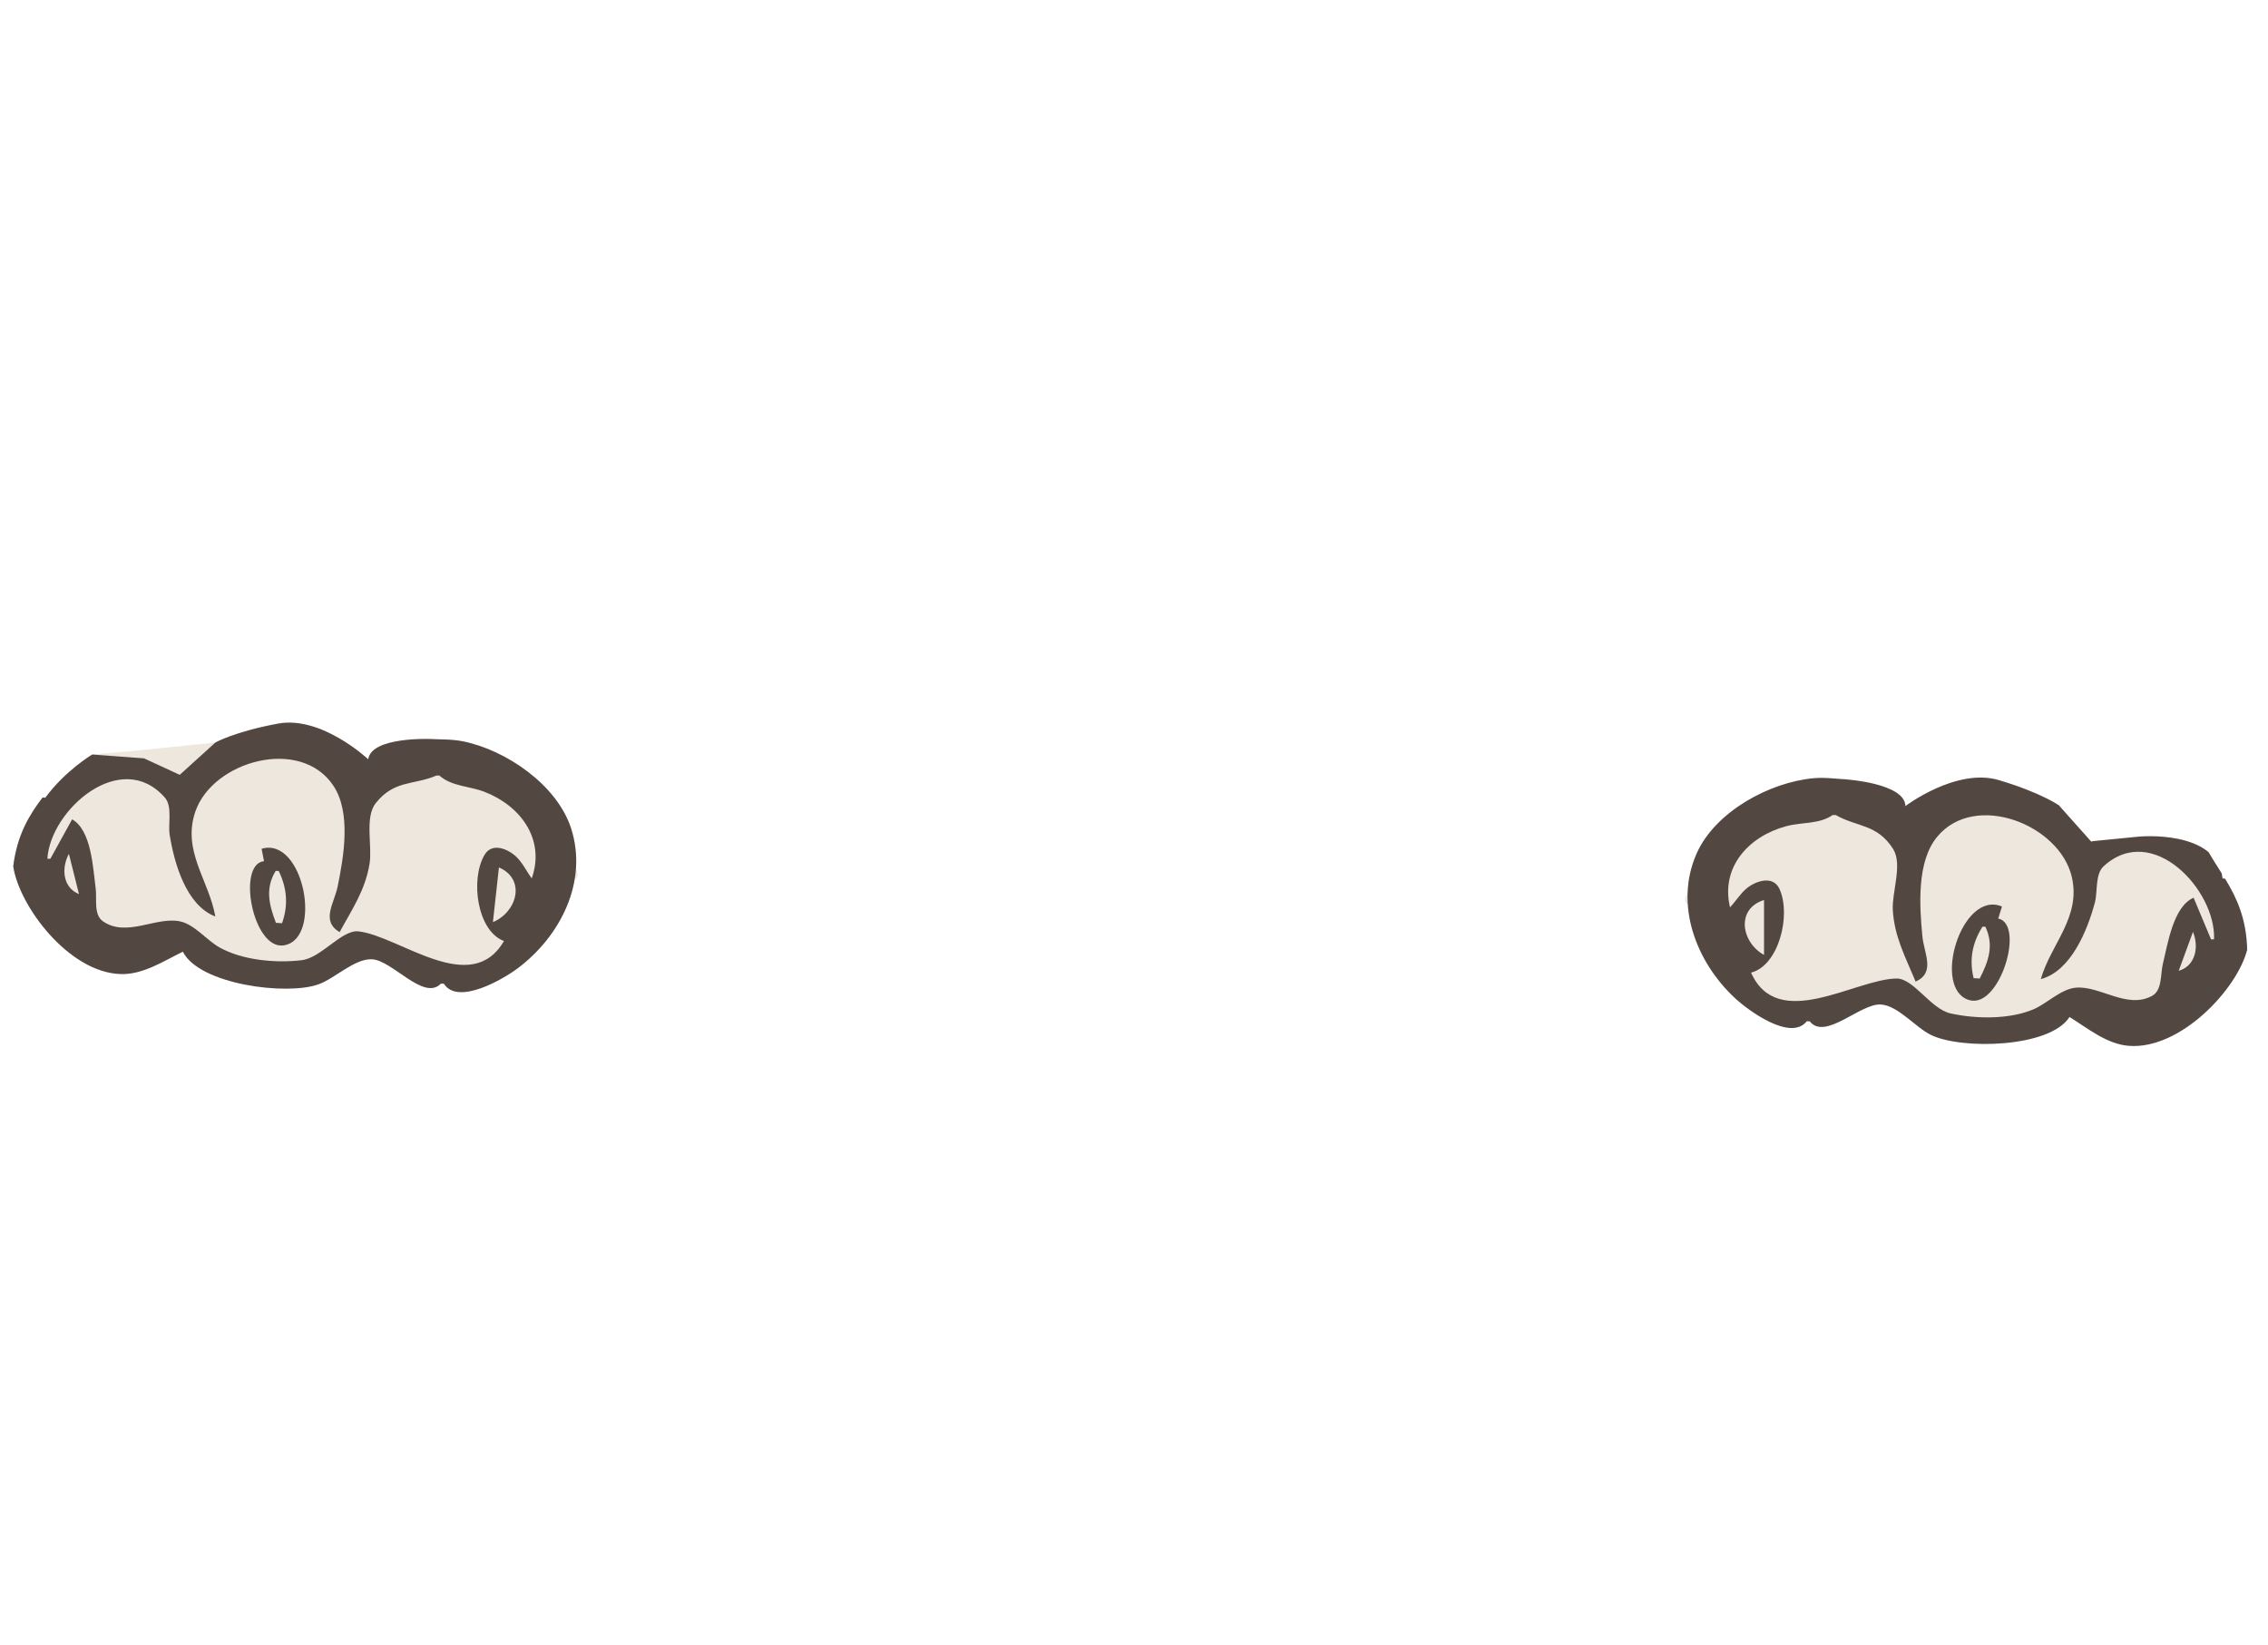 <?xml version="1.0" encoding="UTF-8"?>
<svg id="b" data-name="圖層 2" xmlns="http://www.w3.org/2000/svg" width="188.65" height="136.79" xmlns:xlink="http://www.w3.org/1999/xlink" viewBox="0 0 188.65 136.79">
  <defs>
    <clipPath id="d">
      <rect width="188.65" height="136.79" style="fill: none;"/>
    </clipPath>
    <clipPath id="e">
      <path d="M39.73,60.34l-3.96,1.12s-4.89-.2-5.14,1.69c0,0-3.87-3.64-7.5-2.97-3.63,.67-5.23,1.58-5.23,1.58l-7,.71-3.21,.27s-2.24,1.32-3.92,3.6l-1.66-.09-.91,4.31-.1,1.48-.64,6.32,21.5,16.17,36.79-7.79s-8.98-27.97-10.12-28.24-8.9,1.84-8.9,1.84Z" style="fill: none;"/>
    </clipPath>
    <clipPath id="g">
      <path d="M149.74,63.29l3.82,1.53s4.89,.32,4.93,2.22c0,0,4.23-3.21,7.77-2.16s5.03,2.12,5.03,2.12l2.65,2.97,3.97-.39s6.53-.63,6.96,3.48l1.66,.09,.45,4.38-.06,1.49-.03,6.35-23.09,13.81-35.76-11.64s11.89-26.86,13.05-27.01,8.66,2.77,8.66,2.77Z" style="fill: none;"/>
    </clipPath>
  </defs>
  <g id="c" data-name="TEXT">
    <g style="clip-path: url(#d);">
      <g style="clip-path: url(#e);">
        <path d="M-70.29-13.77L-77.57-.15l-9.7,6.12s-1.39,7.14-1.58,8c-.19,.86-2.44,7.95-2.44,7.95,0,0-.5,6.76-.13,7.93,.37,1.17,1.19,4.68,1.11,6.26-.08,1.58,.24,6.36,.85,8.42,.61,2.05,.43,2.76,1.46,5.13,1.03,2.36,.14,2.75,3.15,5.94,3.01,3.19,4.65,4.86,5.89,5.94s7.64,5.6,8.9,6.24-1.86-.39,4.79,2.13c6.65,2.52,6.91,2.96,10.77,3.75s12.64,4.42,12.64,4.42c0,0,9.05,.19,11.51-.11,2.47-.3,2.89-.14,6.11-.83,3.21-.7,4.25-1.22,6.88-1.8s4.08-.79,4.79-.47c.7,.33,4.82,1.55,4.82,1.55,0,0,2.17-.03,3.78-.52,1.61-.49,3.58-2.26,3.91-2.97,.33-.7,.22-4.38,.22-4.38l-3.43-3.29L.17,57.8l1.57-5.11,1.31-2.88,3.19,9.18,1.26,4.83-4.3,4.97s-1.02,4.2,.37,5.21c1.39,1.01,2.91,2.25,2.91,2.25l4.31,3.11s1.57-1.07,3.08-.99,1.42,.36,2.49,.64,1.26,.64,2.12,.91,1.41,.58,2.92,.73,2.91-.42,3.78-.45,3.48-.25,3.48-.25c0,0,1.5-1,2.42-.74s.62,.47,2.41,.85,.98,.56,2.7,.72,.93,1.42,3.54-.17,2.72,.43,4.22-1.94c1.5-2.37,2.13-4.79,2.52-5.35s3.34,1.04-.04-3.25c-3.38-4.29-4.41-4.64-5.41-5.12s-.7-2.13-4.01-2.23-6-1.18-6-1.18c0,0-3.03-5.36-2.94-5.86s.9,.63,.01-4.33c-.89-4.95-1.69-7.67-1.69-7.67l.06-1.22,1.25-8.52,2.25-7.78,2.6-8.2,3.77-7.73-.94-6.73,1.89-7.04-9.87-3.77S.11-9.09-12.22-9.2s-24.32-2.7-33.28-3.17-24.79-1.39-24.79-1.39Z" style="fill: #ede7dd;"/>
        <path d="M-72.63-10.38l2.15-16.25,2.72-13.28,7.89-15.46,14.49-11.93,8.07-2.46,5.65-.42,9.68,5.28s7.66,2.43,8.66,2.62,8.96-1.29,9.52-1.52,11.28-4.31,11.28-4.31l4.82,1.55s4.83,4.15,5.79,5.07c.96,.92,4.51,4.71,4.51,4.71l4.5-.48,4.42-4.38s1.11,1.65,2.19,2.71,4.6,3.06,5.43,6.17c.84,3.11,.61,4.68,.6,7.57,0,2.89-1.06,6.29-1.25,7.29s.02,2.89,.69,3.64,2.69,2.99,2.69,2.99c0,0-1.66,1.03-.18,3.35s2.06,6.66,2.06,6.66c0,0-.96,5.66-1.33,7.23-.37,1.57-1.14,5.22-1.98,7.4-.84,2.17-4.29,7.42-4.29,7.42L-69.58-5.51l-3.05-4.87Z" style="fill: #ede7dd;"/>
        <path id="f" data-name="path1991-7-3-1-4-2-3" d="M-72.01-15.68c-.03,2.86-.52,6.59-2.13,9.03-3.22,4.9-8.99,6.17-12.61,10.51-5.87,7.03-5.95,18.56-5.78,27.14,.07,3.56,.5,6.99,1.27,10.48,.19,.87,.64,3,.89,3.88,1.34,5.67,4.35,9.69,6.64,13.3,3.7,4.5,7.27,7.02,13.11,9.83,7.23,4.36,15.83,6.48,23.94,8.45,5.22,1.27,10.7,2.63,16.13,2.55,3.7-.06,7.42-.4,11-1.38,2.04-.56,4.1-2.05,6.22-2.24,2.34,.39,4.15,1.72,6.52,1.58,4.02-.15,7.22-1.42,7.91-5.4,.49,3.32,4.63,8.83,8.93,8.96,1.87,.06,3.57-1.08,5.18-1.86,1.37,2.73,8.64,3.67,11.29,2.71,1.37-.49,2.98-2.14,4.43-2.08,1.71,.07,4.3,3.5,5.74,2.03h.25c1.16,1.83,4.94-.37,6.17-1.3,3.5-2.64,5.84-7.16,4.42-11.6-1.16-3.62-5.39-6.53-9.01-7.26-2.04-.41-4.39,.28-6-1.34-2.1-2.12-2.78-6.32-3.33-9.14-1.75-8.99-.07-20.16,3.52-28.59,.94-3.07,1.68-6.45,2.96-9.38,5.3,2.53,14.36,8.93,10.2,3.87-1.25-1.65-3.25-2.74-5.07-3.64-.91-.45-3.73-1.57-4.28-2.48-.83-1.35,1.35-4.22,.75-6.99-.86-3.48,1.17-4.22,4.75-3.27,2.25,.85,4.37,2.6,6.67,2.73,.27-.95-1.51-2.38-4.97-3.97-.95-.24-2.77-1.22-2.79-2.57-.04-2.45,1.31-4.92,1.86-7.29,.7-3,1.47-5.99,1.16-9.04-.39-3.79-.89-8.17-2.07-11.8-.57-1.76-2.38-3.89-2.35-5.71,.05-2.44,1.07-4.86,1.15-7.31,.07-2.14-.52-4.53-.97-6.61-.9-3.3-1.78-5.13-3.49-7.6-1.08-1.61-2.53-3.42-4.35-4.3-2.52-1.21-4.79,2.05-6.52,3.21-.4,.27-1.38,1.56-1.85,1.43-1.06-.3-2.93-3.73-3.83-4.52-3.16-2.81-5.82-5.97-10.2-6.64-4.3-.65-6.21,1.72-9.34,3.57-3.23,1.92-6.76,3.4-11.45,2.95-10.6-3.27-16.28-10.42-27.33-8.3-7.14,1.39-10.56,4.52-16.16,9.04-8.06,6.52-10.98,14.99-14.48,23.88-.62,1.74-1.65,4.98-1.82,8.03-.61,6.12-.92,10.11-.91,14.43h0Zm29.97,.57c-1.83-.71-3.76-1.65-5.75-1.8-1.36-.11-2.14,.88-1,1.93,1.8,1.64,5.65,.8,7.12,3.01,.8,1.2,.81,3.2,1.32,4.57,.97,2.62,2.32,4.78,3.87,7.07,0,0-10.87-1.72-12.04-.36-.66,.77-.05,1.68,.67,2.38,2.93-.82,6.7-.16,10.19,.96l2.34,8.51-5.69,1.81-3-1s-5.18-1.25-7.81-1.17c-4.7,.15-13.79,2.95-13.79,2.95-2.01-4.77-3.17-8.04-5.22-12.95-.45-1.08-1.76-3.22-1.94-4.35-.36-2.23,1.3-3.89,1.93-5.72,.65-1.88,.49-4.1,.59-6.06,1.71,1.06,2.07,3.69,3.32,5.26C-63.69-6.04-60.36-2.51-55.81,.03c4.47,2.5,7.23-2.32,4.87-6.19-3.42-4.12-8.13-7.25-10.93-11.13-3.29-4.7-6.9-11.78-6.2-17.75,.32-2.72,1.79-5.71,2.82-8.23,.9-2.2,2.13-6.41,4.27-7.65-.32,3.29-1.5,6.5-1.53,9.83-.02,2.71,.91,5.71,1.82,8.23,1.55,4.21,3.95,6.36,7.2,8.26,1.71,1,4.6,1.83,5.4-.48,.4-1.14-.52-3.03-.91-4.11-1.55-4.28-4.04-7.96-4.51-12.67-.75-7.57,1.82-18.92,8.11-23.68,2.29-1.74,7.71-4.62,13.3-3.29,5.59,1.33,13.04,8.1,21.21,8.54,3.95,.05,8.66-1.06,12.13-2.85,1.71-.88,4.26-3.18,6.31-3.38,5.05-.49,7.82,3.41,9.99,6.3,.71,1.05,2.16,3.07,1.91,4.41-.3,1.62-5.19,3.92-6.69,3.71-1.95-.28-3.79-1.23-5.76-1.52-5.58-.83-11.35-1.01-16.98-.91-4.37,.07-8.53,2.15-12.73,.49-3.22-1.27-6.05-3.39-8.86-5.38-1.15-.82-2.22-2.38-3.73-1.48-8.33,4.95-9.8,13.21-7.15,21.91,.62,2.05,2.72,4.07,3.03,6.05,.29,1.79-1.04,4.46-1.43,6.23-.8,3.68,.01,8.17-1.21,11.62M34.62-56.51c3.65,5.67,4.36,13,1.5,19.13-.31,.67-.83,2.13-1.69,2.23-.66,.07-3.16-1.9-3.2-.07-.2,2.06,1.7,.54,3.1,4.01,1.4,3.47,.39,12.94-2.16,13.53-2.6,1.16-2.5,4.85,2.96,3.95,4.4-.73,2.88,6.06,2.88,6.06-2.35,4.63-3.24,4.66-6.76,5.44,0,0-4.95,1.27-7.89,2.14-1.99,.77-2.88,1.37-2.96,1.95-.08,.58,11.84-3.42,15.01-2.29,0,0-.13,2.05-.73,4.37-.61,2.41-1.29,4.04-2.81,4.75-.48,.23-1.6,1.45-7.68-.15-3.62-.96-6.09-.2-6.51,.06-.88,1.05,2.11,1.11,4.27,1.44,3.21,.82,9.5,.22,8.84,1.55l-7.35,2.68S11.1,18.15,.6,8.05C-1.73,4.75,2.88-.89,6.86,.31c3.98,1.19,7.23,3.95,10.01,.98,3.09-3.29-1.81-7.14-5.91-9.84,4.29,.87,8.8,1.35,12.72-.45,6.47-2.97,7.5-15,3.72-20.2-2.06-2.84-5.38-5.66-8.61-7.07-1.31-.57-3.71-.74-4.6,.52-2.87-1.12-6.63,1.34-8.8,3.05-1.82,1.44-2.57,2.57-3.4,4.69C-.1-22.69-.27-15.31,3.47-11.79,6.69-7.47,14.53-4.72,11.67-2.69c-1.76,2.03-10.7,.63-13.72,.19-3.02-.44-9.85,3.53-10.4-.65-.55-4.18,5.45-4.07,7.12-8.08,2.11-7.85,1.78-16.96-3.27-23.44-1.24-1.59-2.67-3.55-4.48-4.51-3.3-1.76-6.55-2.79-9.9-2.25-3.69,.59-7.21,4.01-9.05,5.96-2.67,2.83-3.93,6.36-4.03,10.14-.27,9.4,7.54,13.69,15.86,15.15,1.56,.27,3.27,.75,4.87,.53,3.16-.43,5.9-2.81,8.3-4.62-.9,5.66-11.47,6.82-12.1,11.63-.04,2.17,1.25,4.53,6.87,5.12C-7.32,3-5.47-.78-3.72,1.07c1.64,1.73,2.48,3.43,1.35,5.61-1.88,3.62-6.79,5.23-12.32,6.04-5.53,.8-12.96-2.75-16.64-4.95-2.84-2.59-3.32-4.65-3.44-5.01,1.42,.04,13.27,4.2,14.22,3.11,4.18,0-8.21-4.2-11.66-5.32-3.33-.38-7.66-10.67-5.95-11.69,.73-.44,4.57,2.45,9.02,6.64,1.66,1.47,3.28,3.27,4.87,4,.94,.43,2.56-.05,2.21-1.33-.27-1-1.48-1.65-2.14-2.39-2.74-3.09-6.41-4.79-9.62-7.27-.59-.46-4.19-2.39-4.18-3.12-2.6-2.79,4.04-1.5,1.79-5.45-2.88-1.29-2.86-2.15-2.93-3.54-.01-2.61,1.09-5.09,2.26-8.77,.65-1.94,1.8-4.36-.66-5.37l-.89,2.49-.51-.03c-2.68-5.85-4.67-13.38-.41-18.82,1.02-1.3,2-2.58,3.61-3.11-.55,1.81-1.66,3.38-2.18,5.22-.28,.99-.55,2.25-.38,3.28-1.92,7.7,3.54,9.05,9.79,4.1,1.07-.79,6.1-5.72,7.41-6.11,11.52,1.82,15.03,10.01,16.42,10.05,3.57,.11-7.54-10.29-.72-9.77,1.94,.7,2.87,11.11,4.66,16.88,2.61-4.91-.36-16.91,1.24-17.15,6.54,.09,1.02,12.91,3.07,13.3,2.78,.52,3.74-11.91,13.42-11.24,6.41,.45,9.65,7.5,13.6,9.49,1.81,.91,4.53-2.51,4.76-4.74,.22-2.15,.06-4.77-.89-7.46-.31-.87-.78-2.21-2.31-4.49-1.58-1.55-3.17-2.77-1.3-4.09,0,0,1.91,.23,3.8,3.41h0ZM-19.71-38.7c9.04-.62,14.59,9.63,12.87,17.33-.88,3.96-4.17,8.82-8.69,9.18-4.2,.33-10.89-.67-13.95-3.8-8.37-8.53-1.66-21.93,9.77-22.71m36.65,3.6c2.83,2.1,6.11,2.97,8.4,5.82,1.57,1.96,2.33,4.5,2.66,6.96,.48,3.48-1.24,9.11-4.45,10.97-1.33,.77-3.13,.73-4.62,.94-6.9,1-15.01-1.45-16.39-9.46-.38-2.2-.2-4.46,.44-6.58,.64-2.12,2.29-4.29,4.14-5.52,3.08-2.04,6.49-1.93,9.82-3.15m20.34,1.65c.94,.04,2.29,2.47,2.52,3.16,2.02,3.49,2.63,18.83,.22,20.71-.61-4.56,.16-8.45-.77-13.46-.94-5.01-3.18-10.37-1.97-10.42ZM-16.72-19.89c8.33-3.87,2.44-13.97-4.99-11.54-7,2.83-3.38,13.23,4.99,11.54ZM26.27-28.92l.08,.09c-.13,.04-.27-.1-.08-.09m-11.55,11.62c10.83-1.23,6.88-12.88-.93-12.46-9.76,2.42-4.61,12.91,.93,12.46ZM3.59-29.28l-.09,.16,.09-.16M-70,18.48c-.49,1.76-2.61,4.38-3.82,7.17-2.29,5.06-1.87,11.94,.05,17.03,.63,1.66,.92,3.24,2.27,4.52,10.24,9.71,26.35,16.58,40.58,15.39,7.17-.6,15.33-3.69,15.87-11.97,.47-7.17-6.55-11.36-11.66-14.8-1.66-1.12-6.44-3.8-5.88-6.21,.55-2.35,2.59-3.03,4.62-3.57,.66-.17,1.72-.63,2.26,.02,1.2,1.45-.23,4.97,.84,6.93,1.05,1.92,3.35,1.67,4.83,.43,1.89-1.59,2.16-4.14,2.93-6.29l3.23,1.44-.41,3.03c-3.1,.55-2.92,7.04,.35,7.74,2.18,.46,3.73-.86,5.1-2.37,.51-.57,1.34-2.17,2.26-1.99,1.73,.33,2.6,2.82,2.81,4.29l-2.36,1.4c-3.84-.2-5.68,5.45-3.39,8.1,3.05,3.54,5.78,2.33,9.71,2.15-.12,1.65-.11,6.02-1.71,6.94-2.58,1.48-6.18-2.09-8.98-1.79-3.84,.42-4.44,4.56-2.72,7.32,1.32,2.12,3.93,3.46,5.88,4.91l-6.08,4.5c-3.76-.83-4.17-5.23-7.24-7.24-.91-.6-2.35-.49-2.35-.49-4.47,.58-4.33,7.57-3.62,10.73-1.63,.21-6.41,1.55-7.66,.28-2.58-2.62,2.88-11.28-3.63-10.99-.61,.03-1.23,.09-1.8,.33-.77,.34-1.42,.92-1.96,1.56-.73,.87-1.29,1.92-1.75,2.95-.75,1.68-.22,3.37-.86,5.04-1.72-.31-5.94-.26-7.02-1.75-1.91-2.63,2.12-6.62,1.12-9.53-.93-2.73-3.17-2.69-5.36-1.62-3.05,1.49-4.92,4.55-6,7.66-1.58-.45-5.35-1.48-5.72-3.36-.47-2.39,2.87-4.79,3.51-6.92,.6-3.17-1.36-3.88-1.36-3.88-2.91-1.61-6.14-.88-9.21,1.66-.87,.72-1.81,2.8-3,2.92-1.59,.16-5.33-3.98-5.14-5.49,.44-3.47,9.67-5.22,6.8-9.5-1.73-2.57-6.67-2.69-9.36-2.2-.89,.16-2.16,.94-3.05,.73-1.37-.33-2.11-5.77-1.67-6.94,.4-1.06,1.85-1.2,2.83-1.31,2.81-.3,7.64,1.9,8.09-2.7,.16-1.66-1.18-2.9-2.3-3.88-3.08-2.66-5.52-2.92-9.39-2.08,.09-1.63-.25-7.43,1.5-8.12,3.37-1.31,7.66,4.16,10.41,.36,2.32-3.21-1.85-7.15-4.45-8.4-.82-.39-3-1.02-3.25-1.99-.53-1.96,5.79-4.9,10.85,1.25,5.11,3.9,5.46,8.58,5.46,8.58h0Zm39.45,4.97c-3.17-1.92-1.69-7.69-6.51-8.05l-.2-1.03c3.33-1.06,3.52,1.23,6.45,2.66,1.45,4.29,6.14,5.42,7.71,7.68-5.11-1.12-6.16-.33-7.46-1.27h0Zm-24.42-2.14c-1.04,4.88,.29,9.89,1.6,14.57,.91,3.28,4.15,9.62,8.23,5.47,2.22-2.26,.59-4.86-.16-7.33-1.42-4.67-3.38-13.84,2.54-16.38l.16-3.04,7.93,3.72c-.02,1.14,.44,2.43-.23,3.47-1.62,2.54-5.78,4.63-5.22,8.18-2.3,2.02-1.65,8.12,.51,10.05,2.24,2.01,5.54,1.02,6.55-1.79,.44-1.23,.28-2.76,.34-4.06,4.87,2.37,6.69,8.31,5.46,13.5-.34,1.44-3.11,5.26-2.11,6.37,1.77,1.94,7.67,.35,8.08-2.24,.55-3.55-3.79-3.32-4.34-5.58-.42-1.73,1.86-4.53,3.7-4.22,1.1,.19,2.02,1.42,2.66,2.24,1.16,1.51,.78,3.85,.71,5.67-.07,1.65,.51,4.05-.06,5.59-1.12,3.01-6.06,4.05-8.86,4.55-6.71-.06-32.35-6.98-34.2-8.52-1.89-1.57-14.25-10.46-11.61-15.86,1.87-3.84,9.56,8.88,11.01,9.65,3.68,3.1,6.66-3.6,6.12-6.54-.78-4.31-3.66-6.15-5.58-9.72-1.3-2.42-1.08-5.49-2.24-7.97-.69-1.47-1.51-2.15-2.35-3.37,2.29-1.97,8.57-3.31,14.1-4.21,.95,2.48-2.12,4.87-2.75,7.8h0ZM-1.62,11.31c5.62,.14,8.15,2.08,7.66,4.66,.06,1.07-.31,2.24-1.67,2.27,0,0-3.13,.25-4.3,.15-2.61,.84-.88-3.17-1.83-4.1-1.09,.6,.02,4.14-.81,4.08-4.26-.32-5.36-.67-5.98-.96-1.25-.57-1.67-1.32-1.45-2.99,1.27-3.7,6.21-3.26,8.38-3.11h0ZM30.45,21.52c-.85,2.55-2.89,3.38-5.31,4.22-4.74,1.64-8.63,2.95-13.69,3.64-2.15,1.49-2.75,3.12-.96,4.4,2.42,1.73,5.51,1.81,8.31,1.34,2.54-.42,4.86-1.39,7.45-1.63-.32,1.05-.45,2.5-1.13,3.4-.64,.84-1.67,1.69-2.61,2.02-2.51,.88-5.63,.58-8.28,.76-7.25-1.53-10.25,7.38-4.33,9.87,3.32,1.27,6.84,.03,10.19-.49,1.61-.25,3.12-.68,4.72-.98,.3,1.06,1.68,4.9,.51,5.62-1.08,.67-2.88,.11-4.06,.09-3.25-.05-7.47-.86-10.58,.29-3.63,1.34-2.58,4.27-.07,6.14,2.17,1.62,4.74,1.42,7.29,1.56l-2.95,2.67-2.97-1.37-4.3-.32c-.53-2.84-1.04-5.81-2.15-8.5-.8-1.94-2.2-3.58-2.99-5.5-1.04-2.5-.72-5.42-1.88-7.98-3.52-7.78-14.88-14.21-17.92-17.75-3.04-3.55,2.55-2.36,3.89-2.6,4.81-.84,4,2.23,10.99,2.54,6.11,.44,11.19-1.63,12.96-1.22,1.12,.26-4.2,5.68-7.37,5.64-10.98-.13-10.33,2.59-4.27,3.65,4.25,.74,6.8-1.13,14.23-3.71,3.21-1.11,6.91-2.5,10.04-3.55,2.6-.92,4.37-3.39,7.23-2.25M-29.94,9.57c2.48,1.47,5.02,2.75,6.44,3.14,1.21,3.33-3.83,6.84-4.52,6.57-1.16-.45-.12-3.77-.51-5.74-.27-1.4-2.45-2.02-1.41-3.96ZM20,15.82c2.11,.39,4.9-1.13,6.28-1.01-.54,2.12-1.48,3.71-.87,5.07,1.55,3.44-1.5,1.84-1.93,1.59-1.5-.85-2.58-1.46-3.49-5.66ZM-56.81,42.81l-.27,.24,.27-.24M2.69,51.55l3.77,10.36c-1.33,3.55-4.71,4.9-5.36,10.13h0c-.41-2.94-1.26-4.53-3.05-7.02l3.33-7.45,1.31-6.03m-2.19,1.32l-.09,.16,.09-.16m27.74,24.68c1.03-1.9,2.14-3.49,2.5-5.71,.24-1.46-.42-3.85,.51-5.03,1.54-1.95,3.17-1.49,5.05-2.3h.25c1.02,.91,2.5,.87,3.74,1.35,2.99,1.15,5.09,3.94,3.94,7.2-.42-.56-.73-1.24-1.23-1.74-.69-.69-2.06-1.3-2.7-.21-1.2,2.06-.61,6.33,1.62,7.16-2.74,4.72-8.67-.39-12.08-.8-1.42-.17-3.09,2.21-4.77,2.4-2.15,.25-4.9,0-6.8-1.06-1.08-.6-2.1-1.94-3.33-2.18-1.99-.39-4.43,1.36-6.38,0-.79-.55-.49-1.88-.6-2.72-.23-1.76-.36-4.85-1.96-5.76l-1.81,3.28h-.25c.25-4.08,6.13-9.23,9.77-5.09,.65,.74,.26,2.16,.4,3.08,.38,2.39,1.38,5.89,3.8,6.81-.52-2.99-2.79-5.46-1.66-8.73,1.46-4.22,8.74-6.24,11.47-2.16,1.51,2.24,.87,5.92,.37,8.38-.29,1.44-1.43,2.88,.17,3.82m1.04-10.11l-.27,.24,.27-.24m-40.53,7.25l8.02-7.71c1.97,1.53,3.39,5.2,.76,7.24-2.48,1.92-5.98,1.59-8.78,.48m32.99-4.09l.2,1.03c-2.29,.24-.92,7.43,1.66,7,3.26-.54,1.64-9.07-1.86-8.03m19.24,6.1l.5-4.55c2.29,1,1.49,3.73-.5,4.55m-35.27-5.68l.84,3.35c-1.36-.55-1.48-2.16-.84-3.35m17.2,1.42h.25c.7,1.44,.81,2.85,.28,4.35l-.51-.03c-.57-1.5-.91-2.86-.02-4.32m2.54,7.93l-.09,.16,.09-.16Z" style="fill: #534741;"/>
      </g>
      <g style="clip-path: url(#g);">
        <path d="M266.97,1.24l5.8,14.31,9,7.12s.63,7.25,.72,8.12c.1,.87,1.59,8.17,1.59,8.17,0,0-.21,6.77-.71,7.9-.49,1.13-1.68,4.53-1.77,6.11-.08,1.58-.91,6.3-1.74,8.28-.83,1.98-.72,2.7-1.99,4.95-1.27,2.24-.43,2.72-3.76,5.57s-5.14,4.35-6.49,5.28c-1.35,.94-8.19,4.76-9.52,5.27s1.89-.19-4.99,1.61c-6.88,1.8-7.19,2.22-11.1,2.59-3.92,.37-13.04,3.06-13.04,3.06,0,0-9.01-.77-11.44-1.33s-2.86-.44-5.98-1.47c-3.12-1.03-4.1-1.66-6.65-2.52s-3.98-1.22-4.71-.97-4.96,1.04-4.96,1.04c0,0-2.15-.26-3.7-.92-1.55-.66-3.32-2.63-3.57-3.36s.24-4.38,.24-4.38l3.75-2.91-2.62-7.79-1.02-5.25-.99-3.01-4.15,8.8-1.76,4.67,3.75,5.39s.57,4.29-.92,5.15c-1.49,.86-3.13,1.93-3.13,1.93l-4.61,2.64s-1.45-1.23-2.96-1.31-1.45,.21-2.55,.37-1.33,.51-2.2,.68-1.47,.43-2.98,.42-2.85-.73-3.71-.85-3.43-.61-3.43-.61c0,0-1.38-1.16-2.33-.99s-.67,.4-2.48,.59-1.03,.45-2.76,.43-1.08,1.31-3.51-.55-2.75,.14-3.99-2.38c-1.24-2.52-1.61-4.99-1.94-5.59-.33-.59-3.43,.68,.39-3.23,3.82-3.91,4.88-4.14,5.92-4.52s.92-2.04,4.22-1.8c3.31,.25,6.09-.54,6.09-.54,0,0,3.58-5,3.54-5.51s-.97,.53,.44-4.31c1.41-4.83,2.49-7.44,2.49-7.44l.06-1.22-.34-8.6-1.42-7.98-1.72-8.42-2.93-8.09,1.65-6.59L158.95,.02l10.21-2.71s27.32,1.12,39.6,2.32C221.03,.83,233.22-.48,242.18,0c8.96,.48,24.8,1.24,24.8,1.24Z" style="fill: #ede7dd;"/>
        <path d="M268.95,4.86l-.42-16.38-1.3-13.49-6.21-16.2-13.14-13.4-7.76-3.3-5.57-1.02-10.18,4.22s-7.88,1.6-8.89,1.69-8.78-2.23-9.31-2.51-10.76-5.48-10.76-5.48l-4.96,1.04s-5.24,3.62-6.3,4.43c-1.05,.81-4.99,4.21-4.99,4.21l-4.42-.96-3.93-4.83s-1.28,1.52-2.46,2.47c-1.18,.95-4.89,2.55-6.05,5.56-1.16,3.01-1.1,4.59-1.4,7.46-.3,2.87,.38,6.37,.47,7.38s-.33,2.87-1.07,3.55-2.99,2.69-2.99,2.69c0,0,1.55,1.2-.18,3.35-1.72,2.15-2.75,6.41-2.75,6.41,0,0,.36,5.73,.56,7.33,.2,1.6,.58,5.32,1.19,7.57,.6,2.25,3.48,7.83,3.48,7.83l105.81,4.89,3.55-4.52Z" style="fill: #ede7dd;"/>
        <path id="h" data-name="path1991-7-3-1-4-2-3" d="M268.89-.48c.47-4.3,.58-8.3,.63-14.45,.15-3.05-.53-6.38-.96-8.18-2.54-9.21-4.54-17.94-11.87-25.28-5.09-5.09-8.16-8.57-15.11-10.7-10.75-3.27-17.17,3.24-28.05,5.37-4.71-.05-8.06-1.9-11.07-4.14-2.91-2.17-4.56-4.73-8.91-4.54-4.43,.2-7.41,3.06-10.85,5.52-.97,.7-3.19,3.91-4.28,4.09-.48,.08-1.33-1.31-1.69-1.61-1.6-1.34-3.51-4.82-6.15-3.88-1.9,.68-3.54,2.33-4.78,3.81-1.96,2.27-3.02,4-4.27,7.18-.67,2.03-1.51,4.34-1.66,6.47-.18,2.44,.58,4.96,.37,7.39-.16,1.82-2.18,3.74-2.94,5.43-1.56,3.48-2.52,7.79-3.31,11.51-.64,3-.18,6.05,.19,9.11,.3,2.41,1.38,5.01,1.08,7.44-.16,1.35-2.08,2.12-3.05,2.26-3.6,1.22-5.52,2.45-5.36,3.42,2.3,.12,4.6-1.4,6.93-2,3.67-.57,5.61,.38,4.38,3.75-.88,2.69,.98,5.77,.01,7.03-.65,.84-3.57,1.66-4.52,2.01-1.9,.7-4,1.58-5.42,3.09-4.67,4.59,5.02-.81,10.56-2.77,.97,3.04,1.35,6.49,1.95,9.64,2.68,8.76,3.17,20.04,.48,28.8-.84,2.74-1.96,6.85-4.27,8.73-1.77,1.44-4.04,.51-6.1,.7-3.68,.34-8.19,2.79-9.73,6.27-1.88,4.26-.03,9.01,3.17,12,1.12,1.05,4.65,3.64,5.99,1.95h.25c1.28,1.63,4.22-1.51,5.92-1.4,1.45,.1,2.87,1.91,4.18,2.54,2.54,1.23,9.87,1.07,11.51-1.5,1.52,.94,3.09,2.26,4.95,2.4,4.28,.32,8.99-4.71,9.82-7.97,.26,4.03,3.31,5.64,7.29,6.21,2.35,.39,4.29-.74,6.65-.88,2.08,.41,3.97,2.11,5.94,2.89,3.46,1.36,7.11,2.09,10.79,2.54,5.38,.66,10.98-.11,16.3-.82,8.28-1.11,17.05-2.3,24.7-5.87,6.1-2.18,9.92-4.31,14.07-8.39,2.65-3.35,6.08-7.03,8.01-12.53,.34-.84,1.01-2.92,1.3-3.76,1.14-3.39,1.93-6.75,2.37-10.29,1.08-8.51,2.21-19.99-2.87-27.59-3.14-4.7-8.74-6.57-11.43-11.79-1.34-2.6-1.43-6.36-1.16-9.21h0Zm-29.86-2.59c-.85-3.56,.43-7.95,.03-11.69-.19-1.8-1.24-4.6-.76-6.35,.53-1.93,2.82-3.72,3.66-5.69,3.56-8.37,2.96-16.73-4.79-22.54-1.4-1.05-2.63,.39-3.87,1.08-3,1.68-6.05,3.49-9.38,4.41-4.36,1.2-8.27-1.3-12.61-1.83-5.59-.69-11.34-1.13-16.98-.89-1.99,.08-3.93,.83-5.89,.9-1.52,.05-6.13-2.76-6.26-4.4-.11-1.36,1.55-3.22,2.37-4.18,2.47-2.64,5.64-6.23,10.6-5.2,2.02,.42,4.3,2.96,5.92,4.03,3.25,2.14,7.82,3.75,11.76,4.12,8.17,.43,16.29-5.51,21.99-6.24,5.7-.73,10.78,2.71,12.88,4.68,5.74,5.4,7.1,16.96,5.56,24.4-.96,4.63-3.83,8.02-5.82,12.12-.5,1.03-1.61,2.81-1.34,3.99,.55,2.37,3.51,1.85,5.32,1.04,3.43-1.54,6.05-3.42,8.04-7.45,1.18-2.41,2.42-5.29,2.68-7.99,.32-3.31-.51-6.63-.48-9.93,2,1.46,2.78,5.77,3.44,8.06,.76,2.62,1.91,5.74,1.93,8.49,.06,6.02-4.28,12.67-8.05,17-3.19,3.56-8.21,6.17-12.05,9.91-2.75,3.6-.52,8.68,4.19,6.67,4.8-2.05,8.48-5.21,12.11-8.88,1.41-1.43,2.05-4.01,3.86-4.88-.1,1.96-.5,4.15-.05,6.09,.43,1.89,1.91,3.72,1.32,5.9-.3,1.11-1.83,3.09-2.39,4.12-2.56,4.67-4.06,7.79-6.56,12.33,0,0-8.74-3.75-13.4-4.39-2.61-.36-7.89,.33-7.89,.33l-3.08,.67-5.46-2.4,3.23-8.21c3.59-.75,7.41-1.01,10.24,.12,.79-.62,1.49-1.47,.92-2.3-1.02-1.48-12.01-.91-12.01-.91,1.78-2.11,3.35-4.11,4.6-6.62,.65-1.31,.87-3.3,1.79-4.41,1.7-2.05,5.43-.8,7.4-2.24,1.25-.92,.58-1.99-.79-2.02-1.99-.05-4.01,.68-5.91,1.18m-71.86-49.28c2.21-2.96,4.14-2.99,4.14-2.99,1.72,1.51,0,2.55-1.73,3.93-1.76,2.1-2.38,3.38-2.77,4.22-1.23,2.57-1.67,5.16-1.67,7.32,0,2.24,2.33,5.93,4.23,5.22,4.14-1.56,8.1-8.24,14.53-8,9.7,.36,9.33,12.82,12.15,12.6,2.08-.17-2.06-13.5,4.46-12.9,1.56,.41-2.66,12.03-.58,17.19,2.39-5.55,4.41-15.8,6.42-16.29,6.84,.2-5.31,9.37-1.75,9.63,1.38,.1,5.74-7.66,17.39-8.26,1.27,.53,5.74,5.96,6.72,6.86,5.69,5.58,11.27,4.82,10.17-3.04,.28-1,.14-2.29-.04-3.3-.32-1.89-1.25-3.57-1.61-5.42,1.55,.7,2.38,2.07,3.26,3.48,3.66,5.86,.88,13.14-2.4,18.67l-.51-.03-.63-2.57c-2.55,.74-1.67,3.27-1.22,5.27,.77,3.77,1.6,6.36,1.32,8.96-.22,1.37-.29,2.23-3.29,3.21-2.65,3.69,4.09,3.1,1.21,5.61-.07,.72-3.85,2.26-4.49,2.66-3.45,2.13-7.28,3.42-10.33,6.21-.73,.67-2,1.19-2.38,2.15-.48,1.24,1.08,1.89,2.06,1.56,1.66-.56,3.46-2.18,5.27-3.47,4.87-3.7,9-6.16,9.67-5.65,1.58,1.19-3.81,10.97-7.16,10.99-3.56,.74-16.32,3.62-12.16,4.05,.83,1.19,13.05-1.69,14.47-1.59-.15,.35-.85,2.35-3.95,4.62-3.89,1.8-11.66,4.55-17.07,3.17-5.41-1.38-10.13-3.51-11.61-7.31-.89-2.29,.12-3.89,1.94-5.44,1.93-1.65,3.38,2.31,8.34,2.32,5.65,.01,7.18-2.2,7.37-4.36-.11-4.85-10.51-7.12-10.8-12.84,2.2,2.05,4.67,4.71,7.77,5.47,1.57,.39,3.32,.1,4.9-.01,8.43-.57,16.65-4.01,17.37-13.38,.29-3.78-.58-7.41-2.94-10.51-1.62-2.13-4.76-5.91-8.37-6.89-3.28-.89-6.62-.21-10.09,1.19-1.9,.77-3.53,2.56-4.93,4.01-5.71,5.91-7,14.94-5.73,22.96,1.24,4.16,7.22,4.68,6.22,8.78-.99,4.1-7.36-.57-10.41-.45-3.05,.12-12.09,.56-13.62-1.64-2.62-2.33,5.47-4.23,9.12-8.19,4.09-3.1,4.71-10.46,3.19-15.97-.6-2.2-1.23-3.4-2.89-5.02-1.98-1.94-5.45-4.77-8.43-3.96-.75-1.35-3.16-1.43-4.52-1-3.36,1.06-6.96,3.51-9.31,6.12-4.31,4.78-4.56,16.85,1.56,20.48,3.71,2.2,8.24,2.21,12.6,1.79-4.36,2.25-9.64,5.56-6.92,9.16,2.45,3.24,5.98,.85,10.06,.08,4.08-.77,8.06,5.33,5.4,8.36-11.5,8.94-23.41,3.76-23.41,3.76l-7.02-3.44c-.51-1.39,5.68-.14,8.96-.61,2.18-.09,5.16,.15,4.4-.98-.39-.31-2.77-1.32-6.46-.75-6.21,.95-7.19-.38-7.65-.66-1.43-.86-1.93-2.56-2.29-5.02-.35-2.37-.26-4.42-.26-4.42,3.27-.78,14.69,4.45,14.68,3.87-.01-.58-.84-1.27-2.73-2.25-2.83-1.18-7.62-2.96-7.62-2.96-3.41-1.15-4.3-1.27-6.14-6.12,0,0-.79-6.9,3.51-5.72,5.34,1.47,5.82-2.19,3.36-3.62-2.47-.86-2.47-10.38-.71-13.69,1.75-3.3,3.48-1.59,3.5-3.66,.15-1.82-2.54-.12-3.19-.27-.85-.19-1.2-1.7-1.44-2.4-2.19-6.4-.71-13.61,3.52-18.86h0Zm52.14,23.46c11.28,1.99,16.54,16.02,7.31,23.62-3.38,2.79-10.13,3.07-14.28,2.3-4.45-.83-7.21-6.01-7.67-10.04-.89-7.85,5.71-17.45,14.63-15.87m-36.83-.29c3.18,1.56,6.58,1.81,9.43,4.17,1.71,1.41,3.12,3.75,3.53,5.92,.41,2.17,.35,4.45-.26,6.59-2.21,7.82-10.54,9.4-17.3,7.67-1.46-.37-3.26-.52-4.49-1.43-2.99-2.19-4.1-7.97-3.26-11.38,.59-2.41,1.62-4.86,3.39-6.64,2.57-2.59,5.93-3.11,8.96-4.9m-23.46,9.65c-1.46,4.88-1.1,8.83-2.19,13.3-2.2-2.12,.04-17.32,2.41-20.57,.3-.66,1.9-2.94,2.84-2.88,1.21,.19-1.6,5.28-3.06,10.16Zm61.51-1.92c-7.13-3.2-14.05,6.22-6.18,10.95,8.14,2.56,12.84-7.39,6.18-10.95Zm-47.98-2.57c.19,.01,.03,.13-.09,.08l.09-.08m12.5,.48c-7.72-1.24-12.88,9.93-2.25,12.29,5.47,1.03,11.7-8.86,2.25-12.29Zm10.09,1.56l.07,.17-.07-.17m68.13,55.27s.84-4.62,6.34-7.96c5.68-5.58,11.65-1.99,10.92-.09-.36,.93-2.59,1.32-3.45,1.63-2.71,.97-7.28,4.44-5.31,7.88,2.33,4.08,7.17-.92,10.39,.75,1.67,.87,.72,6.6,.64,8.23-3.77-1.25-6.22-1.25-9.56,1.07-1.22,.85-2.69,1.94-2.7,3.61-.04,4.62,5,2.94,7.76,3.54,.96,.21,2.4,.51,2.68,1.6,.31,1.21-1,6.54-2.39,6.72-.91,.12-2.09-.79-2.96-1.05-2.63-.77-7.55-1.17-9.54,1.2-3.31,3.95,5.68,6.66,5.76,10.16,.03,1.52-4.12,5.24-5.69,4.92-1.17-.24-1.88-2.41-2.67-3.22-2.79-2.84-5.92-3.92-8.98-2.62,0,0-2.02,.51-1.76,3.72,.41,2.19,3.48,4.93,2.76,7.26-.56,1.82-4.43,2.45-6.04,2.73-.74-3.21-2.28-6.45-5.15-8.26-2.07-1.3-4.28-1.57-5.5,1.04-1.3,2.79,2.29,7.18,.11,9.59-1.23,1.36-5.42,.87-7.16,1-.45-1.73,.25-3.35-.32-5.1-.35-1.08-.79-2.18-1.43-3.12-.47-.69-1.05-1.34-1.78-1.76-.54-.31-1.15-.43-1.75-.52-6.44-.97-1.92,8.21-4.77,10.54-1.37,1.13-5.99-.71-7.58-1.09,1.04-3.07,1.92-10.01-2.46-11.06,0,0-1.42-.26-2.39,.24-3.26,1.68-4.14,6.01-7.96,6.44l-5.57-5.12c2.1-1.23,4.83-2.29,6.37-4.26,2.01-2.57,1.84-6.75-1.93-7.57-2.76-.6-6.71,2.57-9.12,.83-1.49-1.08-1.02-5.43-.97-7.08,3.89,.6,6.47,2.09,9.88-1.11,2.55-2.39,1.32-8.21-2.52-8.41l-2.2-1.64c.36-1.44,1.49-3.82,3.24-3.97,.93-.08,1.59,1.6,2.04,2.22,1.2,1.64,2.61,3.12,4.82,2.89,3.33-.34,4.19-6.78,1.17-7.66l-.09-3.05,3.36-1.09c.54,2.22,.54,4.78,2.25,6.57,1.34,1.4,3.6,1.89,4.85,.09,1.27-1.83,.22-5.48,1.57-6.8,.6-.59,1.61-.03,2.25,.22,1.96,.75,3.92,1.64,4.21,4.03,.3,2.45-4.73,4.62-6.5,5.55-5.44,2.88-12.87,6.3-13.16,13.48-.34,8.29,7.46,12.22,14.52,13.58,14.02,2.69,30.76-2.44,41.98-11.01,1.48-1.13,1.93-2.67,2.73-4.26,2.44-4.86,3.6-11.65,1.85-16.92-.91-2.9-2.74-5.73-3.04-7.53h0Zm-39.75,.77c-1.4,.8-2.36-.1-7.55,.47,1.8-2.08,6.59-2.71,8.48-6.82,3.07-1.12,3.5-3.37,6.7-1.97l-.31,1c-4.83-.15-3.97,5.74-7.32,7.32h0Zm24.51,.46c-.31-2.99-3.11-5.69-1.91-8.05,5.4,1.47,11.5,3.48,13.57,5.68-.97,1.12-1.85,1.71-2.7,3.1-1.42,2.34-1.52,5.43-3.07,7.69-2.29,3.35-5.34,4.87-6.57,9.07-.84,2.87,1.41,9.85,5.4,7.15,1.52-.61,10.51-12.44,11.97-8.43,2.05,5.65-11.18,13.18-13.22,14.54-2,1.34-28.22,5.5-34.9,4.86-2.73-.8-7.53-2.35-8.33-5.46-.41-1.59,.42-3.92,.53-5.56,.13-1.81,0-4.18,1.3-5.56,.71-.75,1.77-1.88,2.88-1.95,1.86-.12,3.83,2.9,3.23,4.58-.79,2.19-5.08,1.5-4.91,5.09,.13,2.62,5.83,4.82,7.79,3.08,1.12-.99-1.24-5.09-1.42-6.55-.67-5.29,1.77-11.01,6.86-12.85-.07,1.3-.4,2.8-.09,4.07,.7,2.9,3.88,4.23,6.32,2.47,2.35-1.69,3.64-7.68,1.57-9.94,.94-3.47-2.98-5.99-4.32-8.69-.56-1.11,.04-2.34,.14-3.48l8.28-2.86-.16,3.04c5.61,3.16,2.7,12.07,.79,16.56-1.01,2.38-2.91,4.79-.94,7.27,3.62,4.56,7.51-1.41,8.76-4.57,1.79-4.51,3.64-9.35,3.13-14.32h0Zm-52-15.59c2.17,.08,7.13,.16,8,3.98,.05,1.68-.45,2.39-1.76,2.82-.65,.22-1.78,.46-6.05,.32-.83-.03,.65-3.43-.37-4.14-1.04,.82,.26,4.99-2.25,3.88-1.18-.03-4.26-.6-4.26-.6-1.35-.17-1.59-1.37-1.42-2.43-.22-2.62,2.5-4.28,8.11-3.83h0Zm-32.97,6.76c2.96-.83,4.46,1.81,6.95,3,3,1.38,6.53,3.15,9.61,4.6,7.12,3.35,9.45,5.48,13.76,5.19,6.14-.41,7.07-3.04-3.86-4.08-3.15-.3-7.87-6.25-6.73-6.39,1.8-.22,6.63,2.37,12.76,2.58,6.99,.43,6.5-2.71,11.2-1.36,1.31,.38,7-.21,3.6,3-3.4,3.2-15.38,8.4-19.7,15.76-1.42,2.42-1.41,5.36-2.71,7.73-.99,1.82-2.56,3.3-3.56,5.15-1.39,2.56-2.21,5.46-3.04,8.22l-4.31-.14-3.09,1.04-2.65-2.97c2.54,.14,5.09,.6,7.41-.78,2.69-1.6,4.04-4.4,.58-6.11-2.97-1.47-7.26-1.11-10.49-1.41-1.18-.11-3.03,.26-4.03-.52-1.08-.84,.7-4.51,1.1-5.53,1.56,.46,3.01,1.05,4.59,1.47,3.27,.88,6.64,2.48,10.08,1.57,6.15-1.85,4.11-11.03-3.27-10.27-2.61-.47-5.74-.5-8.15-1.63-.9-.42-1.84-1.38-2.38-2.28-.59-.97-.56-2.42-.76-3.5,2.55,.51,4.76,1.72,7.24,2.41,2.73,.76,5.81,1,8.4-.46,1.92-1.08,1.49-2.77-.49-4.47-4.96-1.23-8.69-2.94-13.23-5.07-2.32-1.09-4.26-2.13-4.83-4.76m59.5-1.7c-.59,1.92,.09,5.33-1.11,5.66-.71,.19-5.35-3.82-3.8-7.01,1.45-.23,4.11-1.24,6.73-2.44,.83,2.04-1.4,2.43-1.82,3.79Zm-52.57,2.4c-.46,.2-3.66,1.47-1.75-1.79,.75-1.29-.01-2.97-.32-5.13,1.39,.02,4,1.83,6.14,1.66-1.34,4.08-2.48,4.57-4.07,5.26Zm77.59,29.7l.24,.27-.24-.27m-60.09,2.4l.67,6.13,2.53,7.76c-2.05,2.29-3.06,3.78-3.78,6.66h0c-.1-5.27-3.32-6.97-4.26-10.64l4.84-9.91m2.03,1.55l.08,.17-.08-.17m-30.2,21.6c1.69-.76,.71-2.32,.57-3.78-.24-2.5-.49-6.23,1.25-8.29,3.15-3.76,10.17-.99,11.18,3.36,.78,3.36-1.74,5.58-2.58,8.5,2.5-.66,3.87-4.03,4.5-6.37,.24-.9,0-2.35,.73-3.02,4.06-3.72,9.36,2.01,9.18,6.08h-.25s-1.45-3.46-1.45-3.46c-1.69,.74-2.14,3.8-2.56,5.52-.2,.82-.04,2.18-.89,2.64-2.08,1.14-4.32-.85-6.34-.68-1.25,.11-2.41,1.33-3.55,1.81-2,.84-4.77,.8-6.88,.33-1.65-.37-3.06-2.91-4.49-2.9-3.44,.04-9.87,4.5-12.1-.49,2.31-.59,3.35-4.78,2.37-6.95-.52-1.16-1.95-.69-2.71-.08-.55,.45-.93,1.09-1.41,1.6-.8-3.37,1.58-5.92,4.68-6.75,1.29-.35,2.75-.15,3.86-.93h.25c1.78,1.02,3.45,.73,4.78,2.83,.8,1.27-.11,3.58-.03,5.06,.13,2.24,1.06,3.94,1.89,5.94m.03-10.16l.24,.27-.24-.27m39.53,11.5c-2.9,.81-6.41,.77-8.68-1.4-2.41-2.31-.6-5.8,1.52-7.12l7.16,8.52m-32.37-7.56c-3.37-1.41-5.88,6.9-2.7,7.79,2.52,.7,4.64-6.31,2.39-6.79l.31-1m-19.78,4.03c-1.89-1.02-2.39-3.83-.01-4.57v4.57m35.68-1.92c.51,1.25,.22,2.83-1.19,3.24l1.19-3.24m-17.26-.41c.72,1.55,.25,2.86-.48,4.29l-.51-.03c-.37-1.55-.11-2.94,.74-4.28h.25m-3.29,7.8l-.08-.17,.08,.17Z" style="fill: #534741;"/>
      </g>
    </g>
  </g>
</svg>
